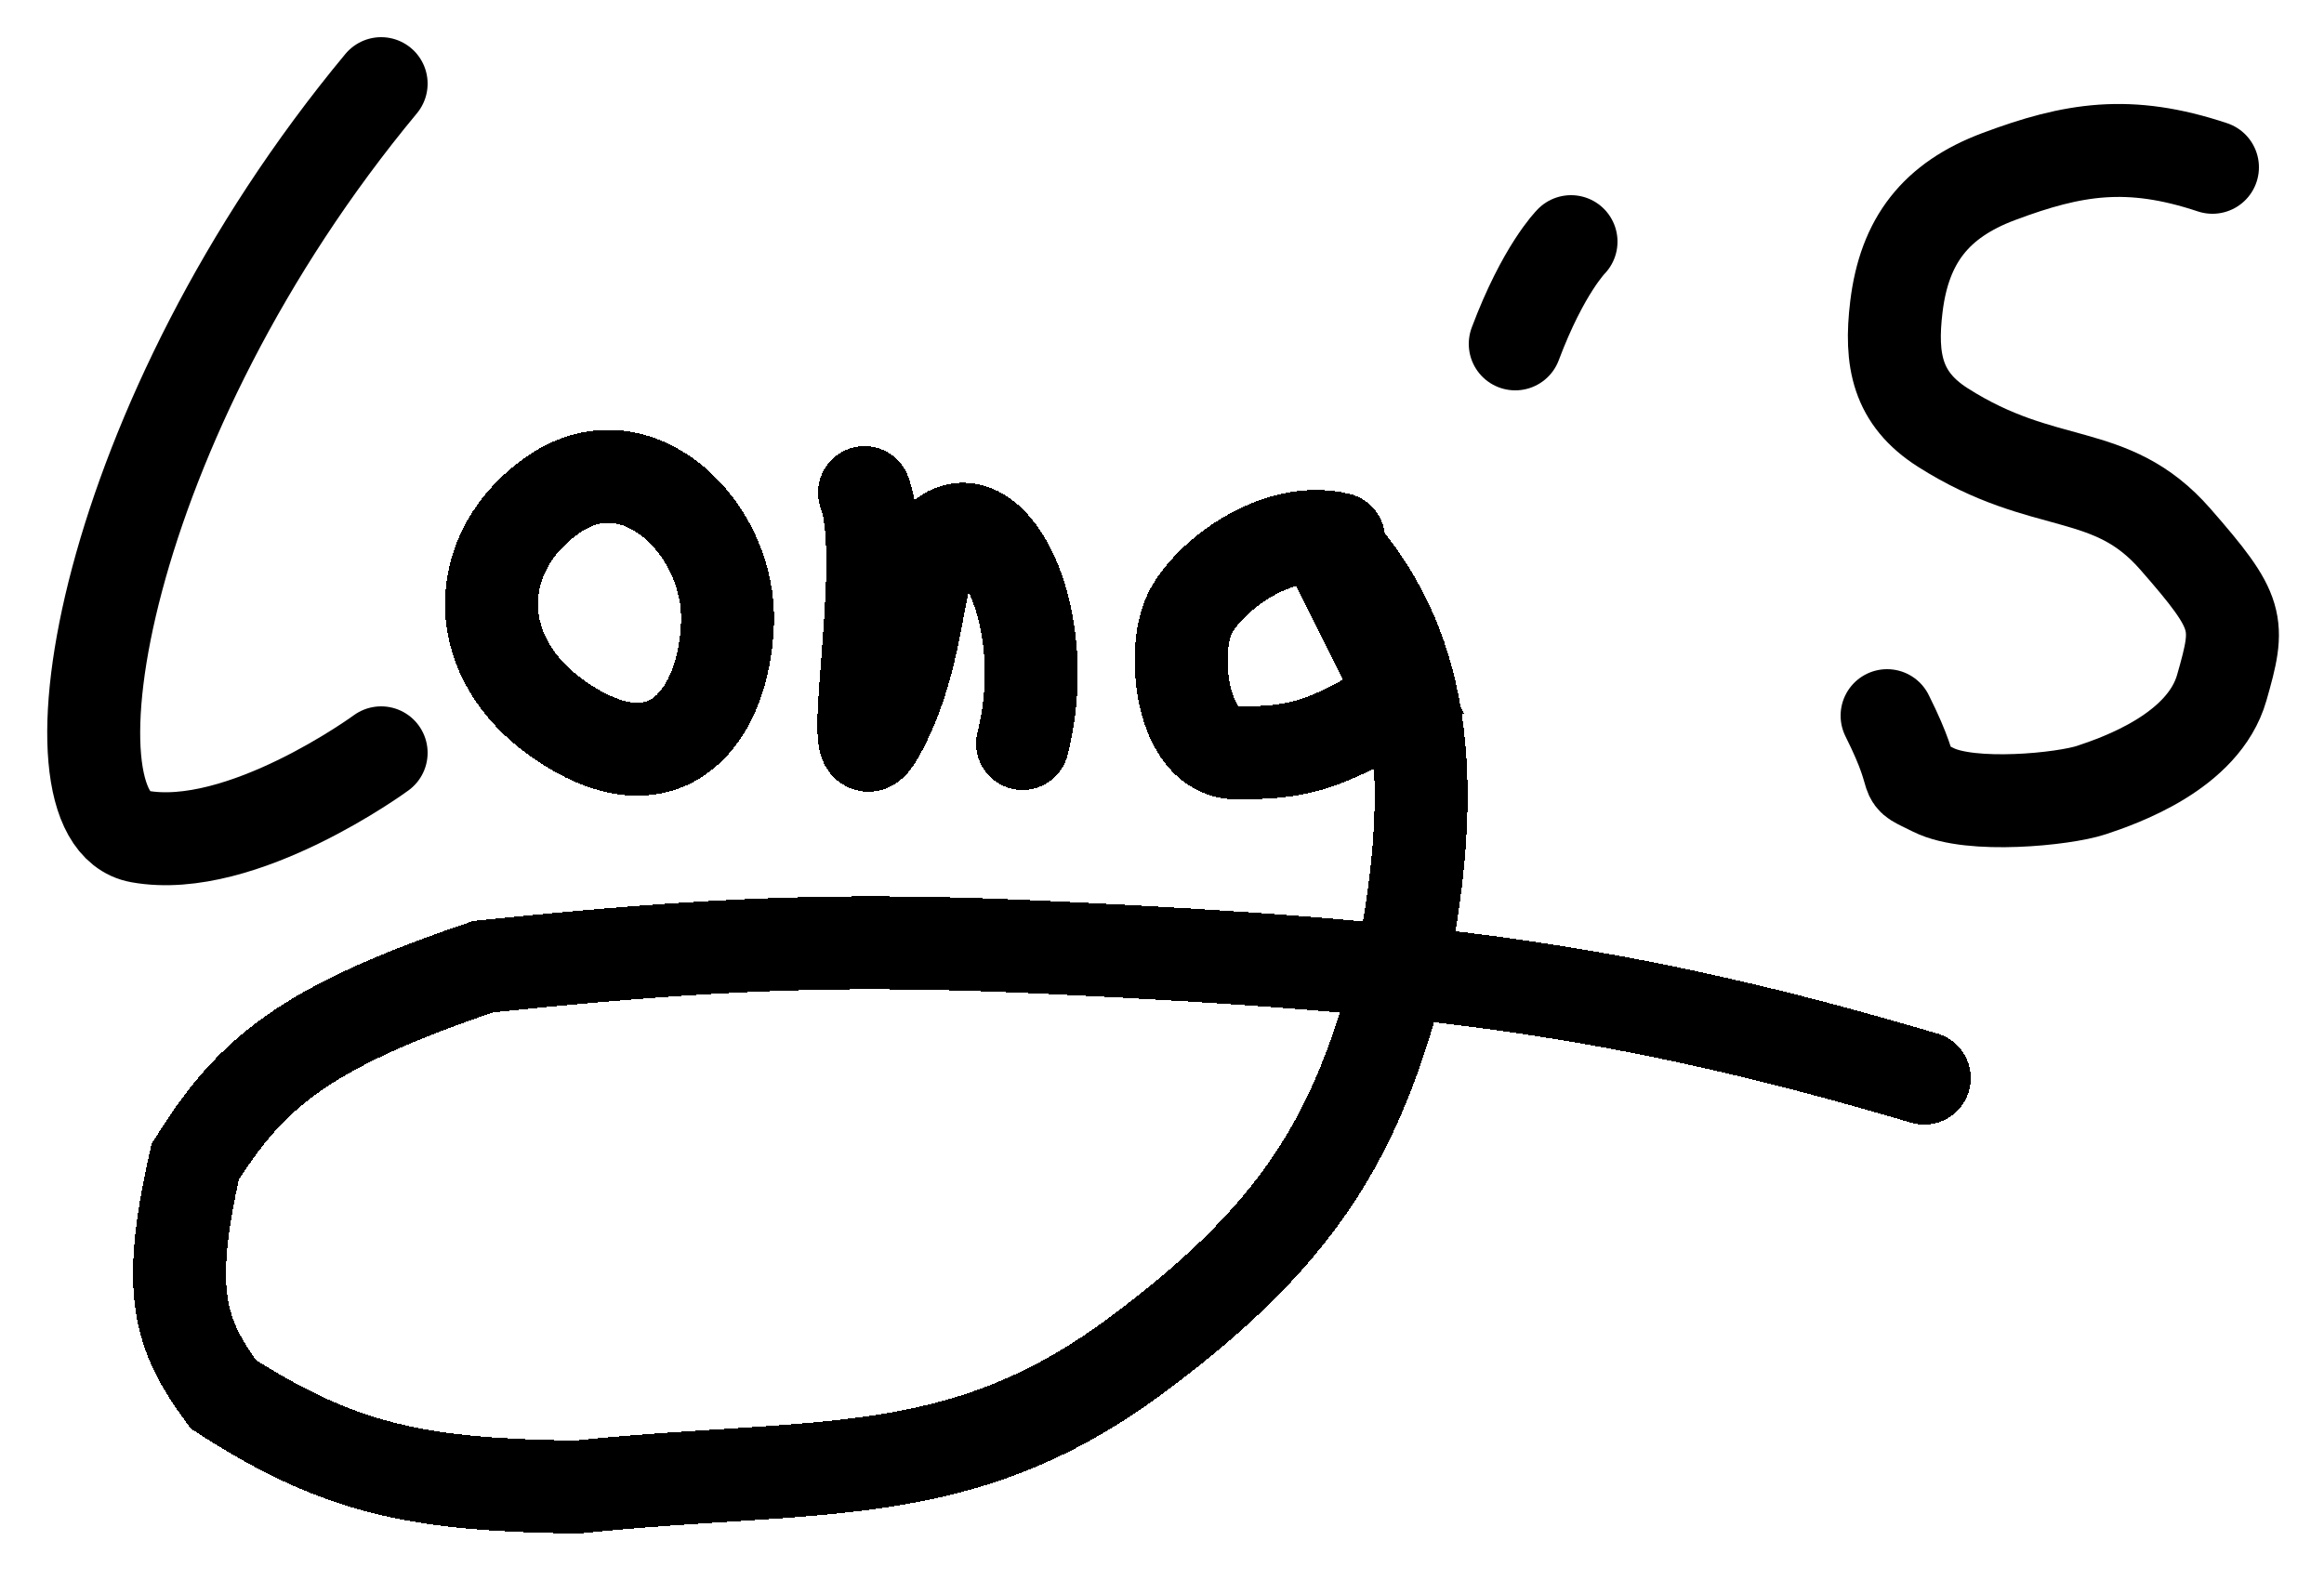 <svg width="125" height="85" viewBox="0 0 125 85" fill="none" xmlns="http://www.w3.org/2000/svg">
<g filter="url(#filter0_d_136_40)">
<path d="M82.5 11C82.5 11 81 12.5 79.5 16.5" stroke="black" stroke-width="5" stroke-linecap="round"/>
</g>
<g filter="url(#filter1_d_136_40)">
<path d="M117 7C112.5 5.5 109.5 6 105.5 7.5C102.129 8.764 100.433 10.926 100 14.5C99.651 17.382 100.051 19.442 102.5 21C108 24.5 111.5 23 115 27C118.5 31 118.5 31.5 117.5 35C116.515 38.447 112 40 110.5 40.5C109 41 104 41.5 102 40.5C100 39.5 101.5 40.5 99.5 36.5" stroke="black" stroke-width="5" stroke-linecap="round"/>
</g>
<g filter="url(#filter2_d_136_40)">
<path d="M44.5 24.5C46 28.5 43 42 45.5 37C48 32 47 27 49.5 26.5C52 26 54.543 31.924 53 38M27.871 24.536C23.371 27.536 23 33.5 28.5 37C34 40.5 36.962 36.39 37.13 31.5C37.302 26.513 32.371 21.536 27.871 24.536Z" stroke="black" stroke-width="5" stroke-linecap="round" shape-rendering="crispEdges"/>
</g>
<g filter="url(#filter3_d_136_40)">
<path d="M70 27C66.66 26.198 63 29 62 31C61 33 61.5 38.5 64.5 38.5C67.5 38.5 69.166 38.317 73.5 35.5L69 26.5C73.644 31.243 75.826 37.496 73.5 49.5C71.224 58.421 68.5 64 59 71C49.5 78 41.996 76.653 29 78C20.683 77.881 16.357 77.125 10 73C7.727 69.859 6.867 67.669 8.5 60.5C11.516 55.667 14.429 53.251 24 50C36.726 48.699 43.544 48.437 55 49C74.643 49.952 85.107 51.147 101.5 56" stroke="black" stroke-width="5" stroke-linecap="round" shape-rendering="crispEdges"/>
</g>
<g filter="url(#filter4_d_136_40)">
<path d="M18.5 2.5C3.467 20.604 0 42 5.5 43C11 44 18.5 38.5 18.5 38.5" stroke="black" stroke-width="5" stroke-linecap="round"/>
</g>
<defs>
<filter id="filter0_d_136_40" x="76.999" y="8.5" width="12.001" height="14.501" filterUnits="userSpaceOnUse" color-interpolation-filters="sRGB">
<feFlood flood-opacity="0" result="BackgroundImageFix"/>
<feColorMatrix in="SourceAlpha" type="matrix" values="0 0 0 0 0 0 0 0 0 0 0 0 0 0 0 0 0 0 127 0" result="hardAlpha"/>
<feOffset dx="2" dy="2"/>
<feGaussianBlur stdDeviation="1"/>
<feComposite in2="hardAlpha" operator="out"/>
<feColorMatrix type="matrix" values="0 0 0 0 0.675 0 0 0 0 0.792 0 0 0 0 0.984 0 0 0 1 0"/>
<feBlend mode="normal" in2="BackgroundImageFix" result="effect1_dropShadow_136_40"/>
<feBlend mode="normal" in="SourceGraphic" in2="effect1_dropShadow_136_40" result="shape"/>
</filter>
<filter id="filter1_d_136_40" x="96.999" y="3.594" width="27.573" height="43.983" filterUnits="userSpaceOnUse" color-interpolation-filters="sRGB">
<feFlood flood-opacity="0" result="BackgroundImageFix"/>
<feColorMatrix in="SourceAlpha" type="matrix" values="0 0 0 0 0 0 0 0 0 0 0 0 0 0 0 0 0 0 127 0" result="hardAlpha"/>
<feOffset dx="2" dy="2"/>
<feGaussianBlur stdDeviation="1"/>
<feComposite in2="hardAlpha" operator="out"/>
<feColorMatrix type="matrix" values="0 0 0 0 0.675 0 0 0 0 0.792 0 0 0 0 0.984 0 0 0 1 0"/>
<feBlend mode="normal" in2="BackgroundImageFix" result="effect1_dropShadow_136_40"/>
<feBlend mode="normal" in="SourceGraphic" in2="effect1_dropShadow_136_40" result="shape"/>
</filter>
<filter id="filter2_d_136_40" x="21.935" y="21.125" width="38.035" height="23.682" filterUnits="userSpaceOnUse" color-interpolation-filters="sRGB">
<feFlood flood-opacity="0" result="BackgroundImageFix"/>
<feColorMatrix in="SourceAlpha" type="matrix" values="0 0 0 0 0 0 0 0 0 0 0 0 0 0 0 0 0 0 127 0" result="hardAlpha"/>
<feOffset dx="2" dy="2"/>
<feGaussianBlur stdDeviation="1"/>
<feComposite in2="hardAlpha" operator="out"/>
<feColorMatrix type="matrix" values="0 0 0 0 0.675 0 0 0 0 0.792 0 0 0 0 0.984 0 0 0 1 0"/>
<feBlend mode="normal" in2="BackgroundImageFix" result="effect1_dropShadow_136_40"/>
<feBlend mode="normal" in="SourceGraphic" in2="effect1_dropShadow_136_40" result="shape"/>
</filter>
<filter id="filter3_d_136_40" x="5.155" y="24.358" width="102.845" height="60.144" filterUnits="userSpaceOnUse" color-interpolation-filters="sRGB">
<feFlood flood-opacity="0" result="BackgroundImageFix"/>
<feColorMatrix in="SourceAlpha" type="matrix" values="0 0 0 0 0 0 0 0 0 0 0 0 0 0 0 0 0 0 127 0" result="hardAlpha"/>
<feOffset dx="2" dy="2"/>
<feGaussianBlur stdDeviation="1"/>
<feComposite in2="hardAlpha" operator="out"/>
<feColorMatrix type="matrix" values="0 0 0 0 0.675 0 0 0 0 0.792 0 0 0 0 0.984 0 0 0 1 0"/>
<feBlend mode="normal" in2="BackgroundImageFix" result="effect1_dropShadow_136_40"/>
<feBlend mode="normal" in="SourceGraphic" in2="effect1_dropShadow_136_40" result="shape"/>
</filter>
<filter id="filter4_d_136_40" x="0.54" y="-0" width="24.46" height="49.621" filterUnits="userSpaceOnUse" color-interpolation-filters="sRGB">
<feFlood flood-opacity="0" result="BackgroundImageFix"/>
<feColorMatrix in="SourceAlpha" type="matrix" values="0 0 0 0 0 0 0 0 0 0 0 0 0 0 0 0 0 0 127 0" result="hardAlpha"/>
<feOffset dx="2" dy="2"/>
<feGaussianBlur stdDeviation="1"/>
<feComposite in2="hardAlpha" operator="out"/>
<feColorMatrix type="matrix" values="0 0 0 0 0.675 0 0 0 0 0.792 0 0 0 0 0.984 0 0 0 1 0"/>
<feBlend mode="normal" in2="BackgroundImageFix" result="effect1_dropShadow_136_40"/>
<feBlend mode="normal" in="SourceGraphic" in2="effect1_dropShadow_136_40" result="shape"/>
</filter>
</defs>
</svg>
